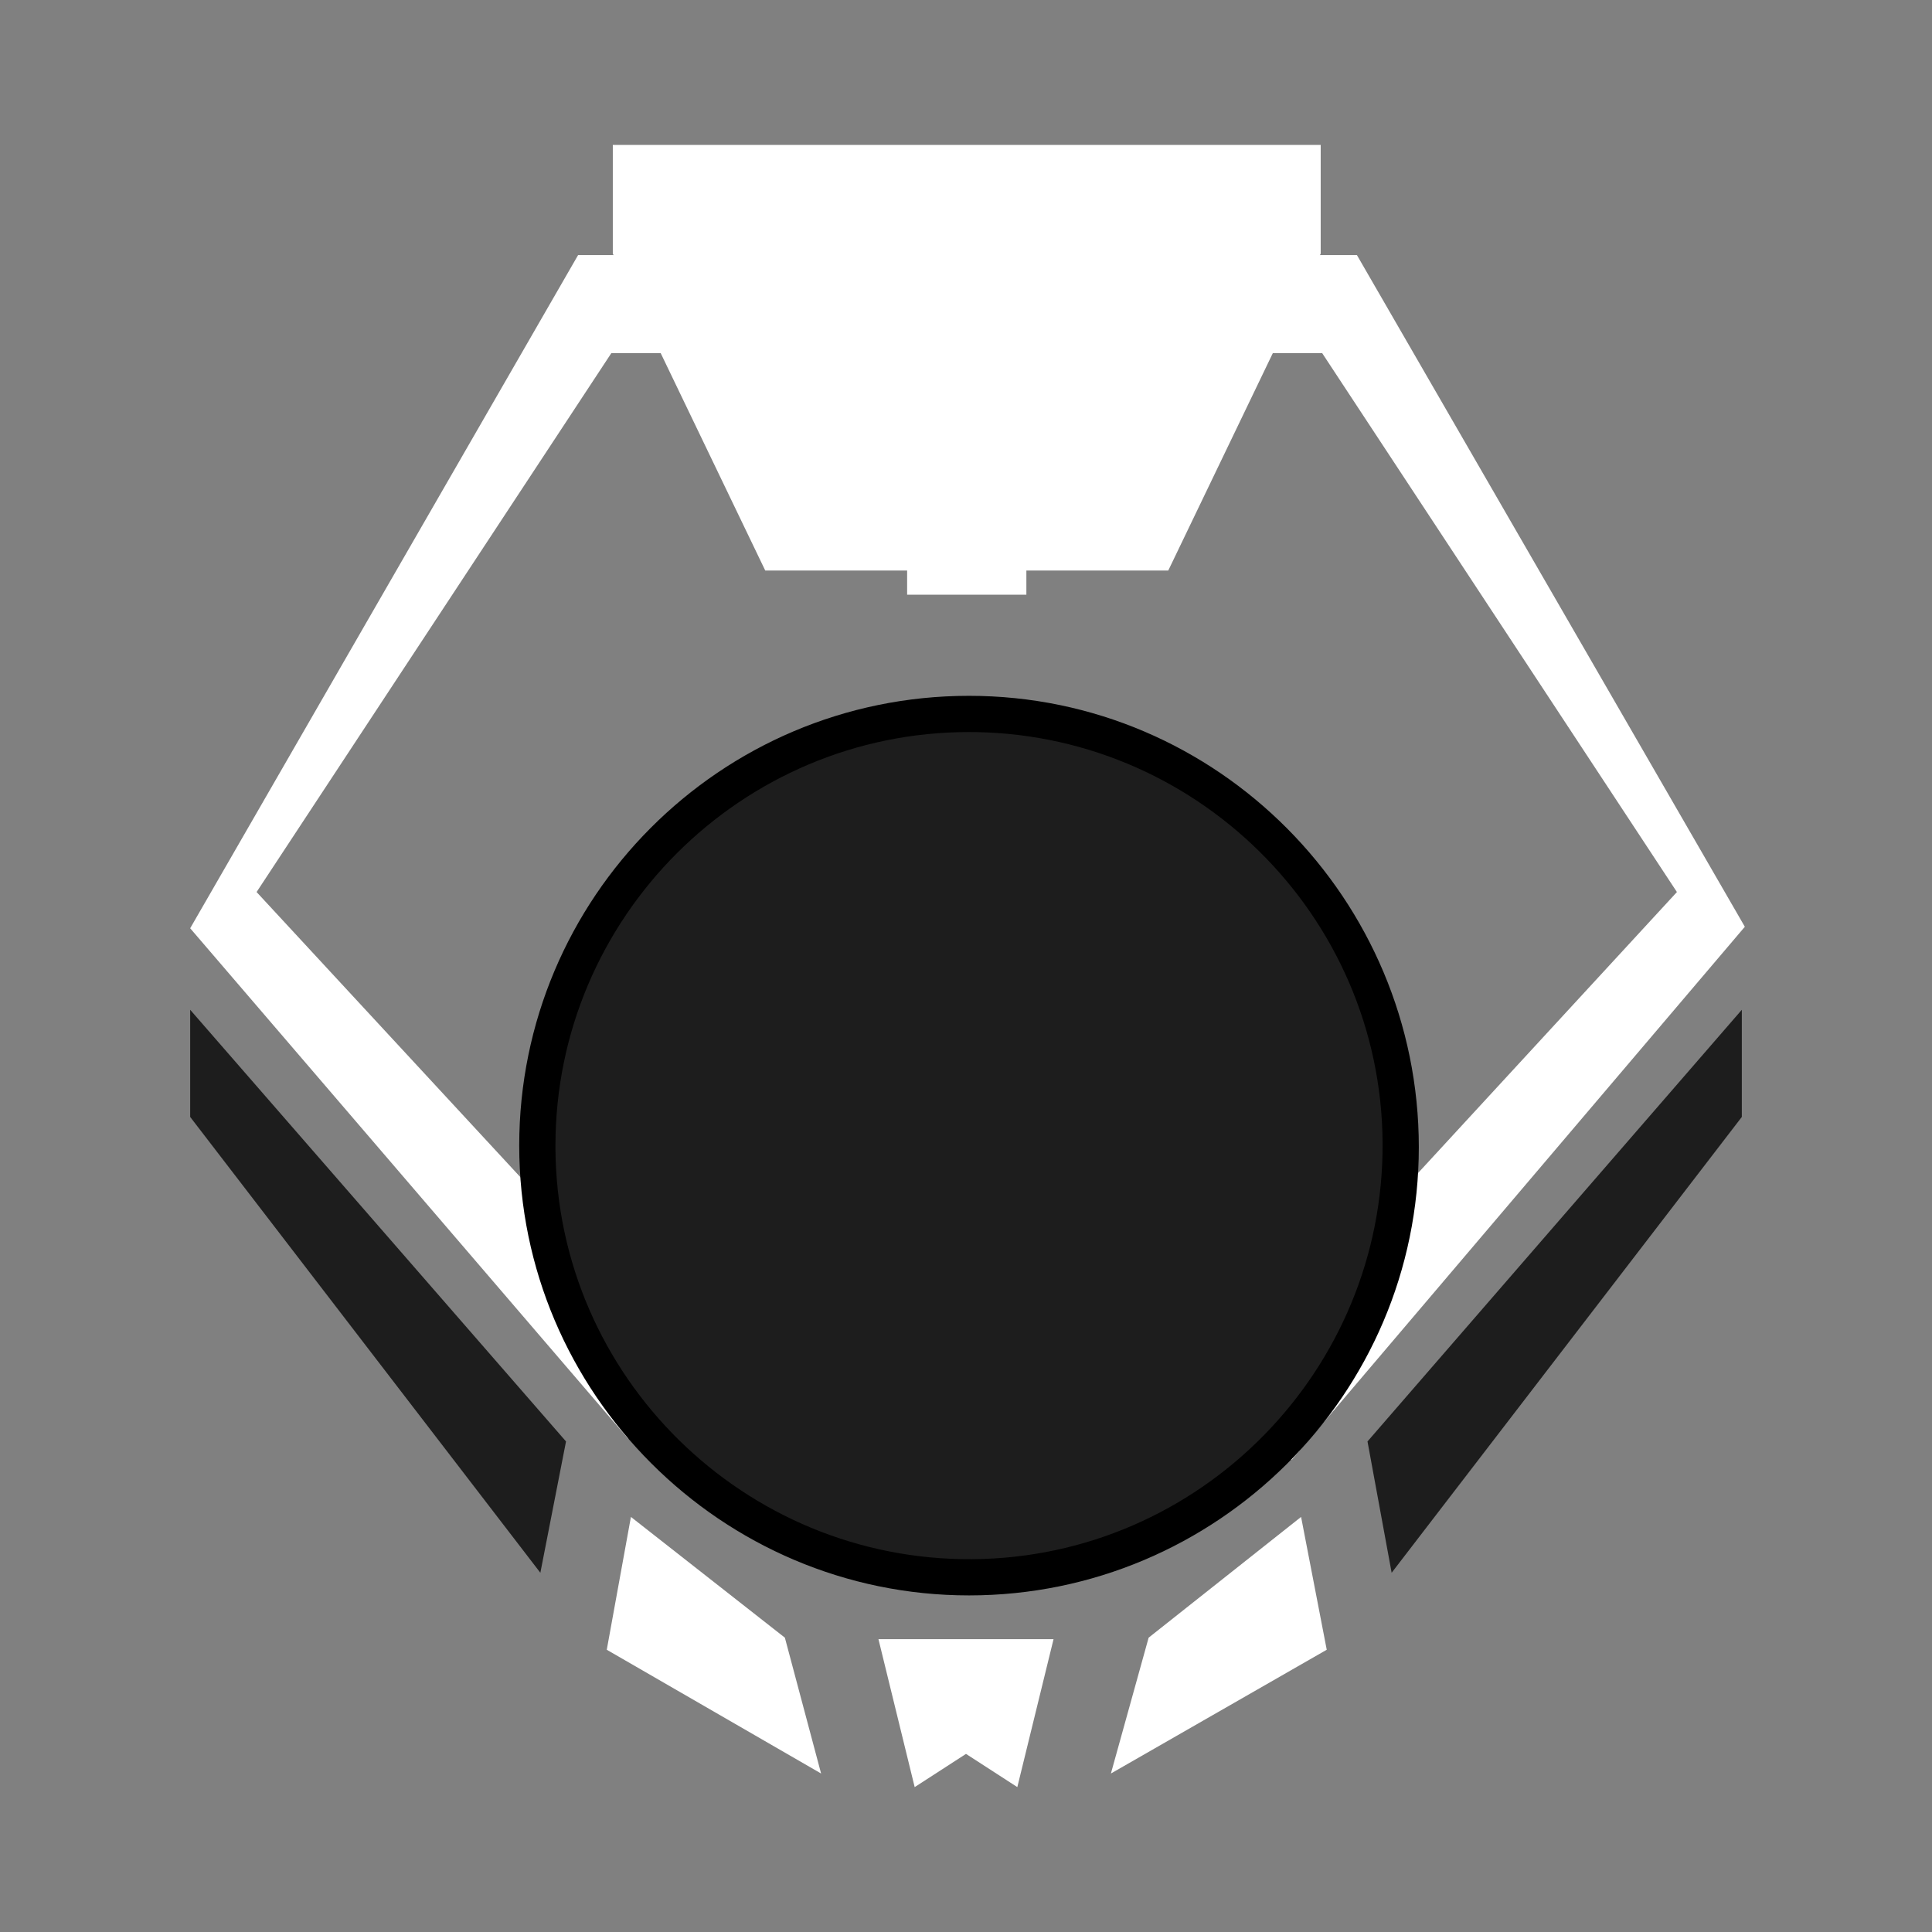 <?xml version="1.0" encoding="utf-8"?>
<!-- Generator: Adobe Illustrator 23.0.2, SVG Export Plug-In . SVG Version: 6.00 Build 0)  -->
<svg version="1.1" id="Layer_1" xmlns="http://www.w3.org/2000/svg" xmlns:xlink="http://www.w3.org/1999/xlink" x="0px" y="0px"
	 viewBox="0 0 128 128" enable-background="new 0 0 128 128" xml:space="preserve" width="128" height="128">
<rect x="0" y="0" width="128" height="128" fill="#808080" stroke="none"/>
<title>operator-lvl3</title>
<g id="Слой_2">
	<g id="Слой_1-2">
		<path fill="#FFFFFF" d="M58,12.8"/>
		<path fill="#FFFFFF" d="M89.9,16.9H38.3L12.6,61.5l29,33.8l44,1.4l30-35.3L89.9,16.9z M87.7,84.5H40.5L17,59.1l23.5-35.7h47.1
			l23.5,35.7L87.7,84.5z"/>
		<polygon fill="#1D1D1D" points="35.8,104.2 12.6,74 12.6,66.9 37.5,95.5 		"/>
		<polygon fill="#FFFFFF" points="41.8,100.5 52,108.5 54.4,117.5 40.2,109.3 		"/>
		<polygon fill="#FFFFFF" points="40.6,9.6 40.6,16.8 50.7,37.8 60.1,37.8 60.1,39.4 68,39.4 68,37.8 77.4,37.8 87.5,16.8 87.5,9.6 
					"/>
		<polygon fill="#1D1D1D" points="92.2,104.2 115.4,74 115.4,66.9 90.6,95.5 		"/>
		<polygon fill="#FFFFFF" points="86.2,100.5 76.1,108.5 73.6,117.5 87.9,109.3 		"/>
		<polygon fill="#FFFFFF" points="69.8,108.6 65.9,108.6 62.2,108.6 58.2,108.6 60.6,118.4 64,116.2 67.4,118.4 		"/>
		<circle fill="#1D1D1D" cx="64" cy="76" r="28.6"/>
		<path d="M64,48.5c15.1-0.1,27.5,12.1,27.6,27.2c0.1,15.1-12.1,27.5-27.2,27.6c-15.1,0.1-27.5-12.1-27.6-27.2c0-0.1,0-0.1,0-0.2
			c0-15.1,12.3-27.4,27.4-27.4 M64.2,46.1c-16.5,0-29.8,13.4-29.8,29.8s13.4,29.8,29.8,29.8S94,92.4,94,76S80.7,46.1,64.2,46.1
			C64.2,46.1,64.2,46.1,64.2,46.1z"/>
	</g>
</g>
</svg>
